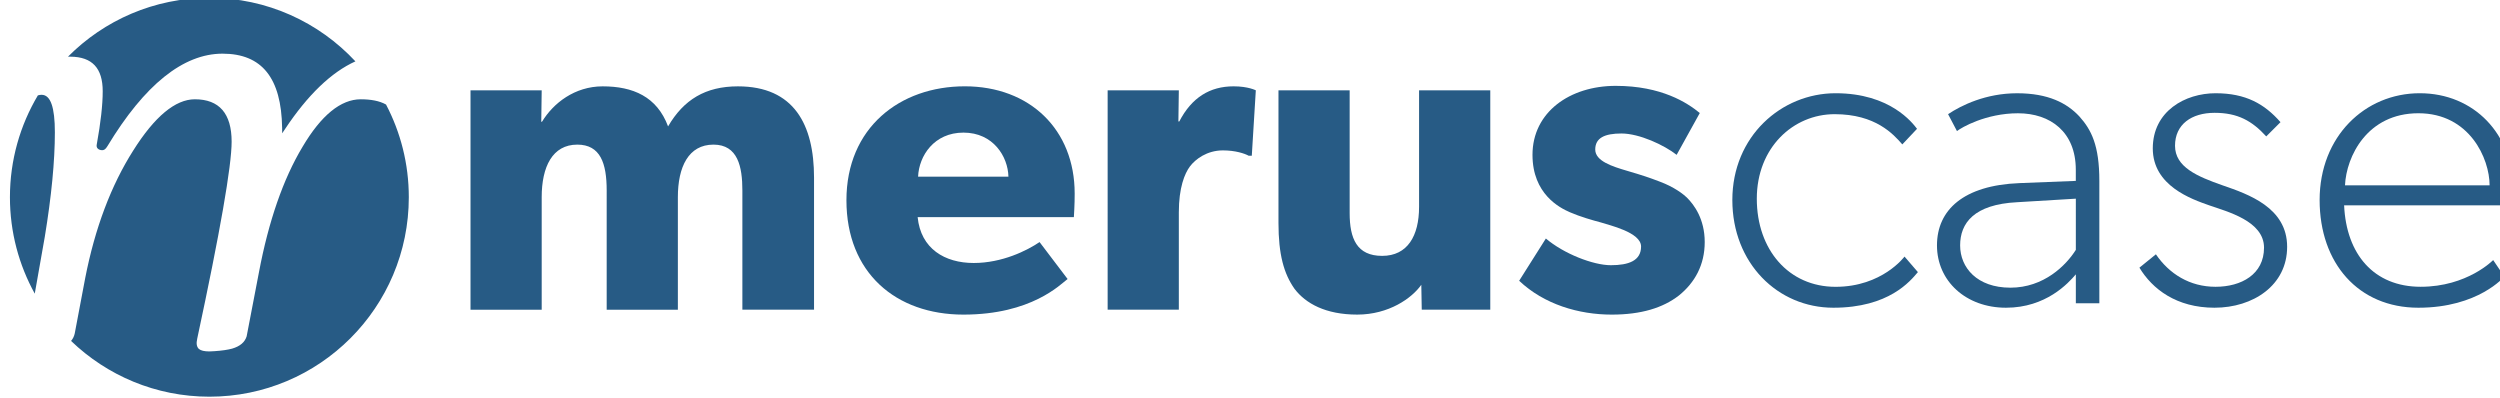 <?xml version="1.0" encoding="UTF-8" standalone="no"?>
<!-- Created with Inkscape (http://www.inkscape.org/) -->

<svg
   width="70.046mm"
   height="11.161mm"
   viewBox="0 0 70.046 11.161"
   version="1.1"
   id="svg1"
   inkscape:version="1.3.2 (091e20e, 2023-11-25, custom)"
   sodipodi:docname="merus-case-logo.svg"
   xmlns:inkscape="http://www.inkscape.org/namespaces/inkscape"
   xmlns:sodipodi="http://sodipodi.sourceforge.net/DTD/sodipodi-0.dtd"
   xmlns="http://www.w3.org/2000/svg"
   xmlns:svg="http://www.w3.org/2000/svg">
  <sodipodi:namedview
     id="namedview1"
     pagecolor="#ffffff"
     bordercolor="#666666"
     borderopacity="1.0"
     inkscape:showpageshadow="2"
     inkscape:pageopacity="0.0"
     inkscape:pagecheckerboard="0"
     inkscape:deskcolor="#d1d1d1"
     inkscape:document-units="mm"
     inkscape:zoom="0.45344416"
     inkscape:cx="-274.56523"
     inkscape:cy="34.182819"
     inkscape:window-width="1366"
     inkscape:window-height="705"
     inkscape:window-x="-8"
     inkscape:window-y="-8"
     inkscape:window-maximized="1"
     inkscape:current-layer="layer1" />
  <defs
     id="defs1" />
  <g
     inkscape:label="Layer 1"
     inkscape:groupmode="layer"
     id="layer1"
     transform="translate(-177.271,-139.7)">
    <g
       id="g113628-6"
       transform="matrix(1.189,0,0,1.189,34.36,-142.04)">
      <g
         id="g112048-1"
         transform="matrix(0.265,0,0,0.265,-49.069,228.534)"
         style="fill:#275b85;fill-opacity:1">
				<g
   id="g112046-5"
   style="fill:#275b85;fill-opacity:1">
					<g
   id="g112044-4"
   style="fill:#275b85;fill-opacity:1">
						<path
   fill="#f27f24"
   d="m 645.002,36.818 c 1.928,0.018 2.861,1.022 2.861,3.074 0,1.205 -0.178,2.795 -0.527,4.717 -0.027,0.124 -0.018,0.23 0.037,0.321 0.061,0.094 0.164,0.159 0.309,0.191 0.045,0.009 0.086,0.014 0.127,0.014 0.148,0 0.301,-0.062 0.473,-0.358 3.297,-5.458 6.742,-8.226 10.236,-8.226 3.5,0 5.232,2.159 5.299,6.601 l 0.006,0.479 0.266,-0.398 c 2.006,-3.014 4.105,-5.031 6.244,-5.997 -3.238,-3.477 -7.855,-5.65 -12.98,-5.65 -4.918,0 -9.367,2.001 -12.58,5.234 z"
   id="path112038-5"
   style="fill:#275b85;fill-opacity:1" />

						<path
   fill="#f27f24"
   d="m 670.809,40.608 c -1.773,0 -3.518,1.42 -5.176,4.226 -1.709,2.84 -3.014,6.591 -3.875,11.148 l -1.096,5.706 c -0.164,0.526 -0.588,0.885 -1.291,1.092 -0.387,0.105 -0.912,0.183 -1.566,0.226 -0.164,0.015 -0.318,0.023 -0.459,0.023 -0.441,0 -0.756,-0.073 -0.926,-0.218 -0.201,-0.182 -0.254,-0.482 -0.152,-0.922 2.031,-9.467 3.059,-15.359 3.059,-17.511 0,-2.502 -1.1,-3.771 -3.27,-3.771 -1.732,0 -3.576,1.532 -5.479,4.555 -1.973,3.103 -3.41,6.923 -4.273,11.35 l -0.93,4.918 c -0.053,0.251 -0.162,0.475 -0.326,0.666 3.188,3.066 7.523,4.958 12.301,4.958 9.795,0 17.732,-7.941 17.732,-17.736 0,-2.974 -0.732,-5.78 -2.025,-8.243 -0.584,-0.333 -1.381,-0.467 -2.248,-0.467 z"
   id="path112040-3"
   style="fill:#275b85;fill-opacity:1" />

						<path
   fill="#f27f24"
   d="m 641.859,57.674 c 0.287,-1.609 0.572,-3.22 0.852,-4.828 0.596,-3.621 0.898,-6.748 0.898,-9.298 0,-2.248 -0.387,-3.339 -1.18,-3.339 -0.105,0 -0.215,0.017 -0.332,0.052 -1.576,2.651 -2.484,5.748 -2.484,9.057 0,3.109 0.803,6.033 2.209,8.574 z"
   id="path112042-0"
   style="fill:#275b85;fill-opacity:1" />

					</g>

				</g>

			</g>
      <g
         id="g112072-8"
         transform="matrix(0.265,0,0,0.265,-49.069,228.534)"
         style="fill:#275b85;fill-opacity:1">
				<g
   id="g112060-4"
   style="fill:#275b85;fill-opacity:1">
					<path
   fill="#545150"
   d="m 711.113,59.318 h -6.369 V 48.714 c 0,-2.098 -0.395,-4.075 -2.57,-4.075 -2.219,0 -3.166,1.979 -3.166,4.669 v 10.011 h -6.33 V 48.714 c 0,-2.413 -0.557,-4.075 -2.613,-4.075 -2.215,0 -3.166,1.979 -3.166,4.669 v 10.011 h -6.33 V 39.812 h 6.33 l -0.039,2.811 0.08,-0.039 c 0.988,-1.623 2.889,-3.127 5.381,-3.127 2.689,0 4.828,0.91 5.816,3.562 1.385,-2.376 3.324,-3.562 6.213,-3.562 4.984,0 6.766,3.402 6.766,8.111 v 11.751 h -0.003 z"
   id="path112050-0"
   style="fill:#275b85;fill-opacity:1" />

					<path
   fill="#545150"
   d="M 734.221,51.088 H 720.33 c 0.277,2.812 2.414,4.077 4.986,4.077 2.531,0 4.746,-1.107 5.855,-1.86 l 2.492,3.284 c -0.633,0.476 -3.205,3.166 -9.26,3.166 -6.016,0 -10.406,-3.72 -10.406,-10.169 0,-6.45 4.748,-10.132 10.525,-10.132 5.777,0 9.771,3.841 9.771,9.536 0.006,0.951 -0.072,2.098 -0.072,2.098 z m -5.819,-3.601 c -0.041,-1.779 -1.346,-3.916 -3.996,-3.916 -2.611,0 -3.957,2.058 -4.037,3.916 z"
   id="path112052-8"
   style="fill:#275b85;fill-opacity:1" />

					<path
   fill="#545150"
   d="m 750.043,45.628 h -0.275 c -0.357,-0.197 -1.188,-0.476 -2.295,-0.476 -1.424,0 -2.453,0.792 -2.93,1.425 -0.475,0.634 -0.988,1.899 -0.988,4.075 v 8.665 h -6.33 V 39.812 h 6.33 l -0.039,2.771 h 0.078 c 1.107,-2.137 2.73,-3.127 4.828,-3.127 1.307,0 1.979,0.355 1.979,0.355 z"
   id="path112054-7"
   style="fill:#275b85;fill-opacity:1" />

					<path
   fill="#545150"
   d="m 771.25,59.318 h -6.094 l -0.039,-2.215 c -0.832,1.188 -2.889,2.651 -5.699,2.651 -2.809,0 -4.588,-0.989 -5.578,-2.295 -0.947,-1.347 -1.424,-3.048 -1.424,-5.856 V 39.812 h 6.33 v 10.922 c 0,2.256 0.635,3.798 2.891,3.798 2.254,0 3.281,-1.779 3.281,-4.353 V 39.812 h 6.332 z"
   id="path112056-1"
   style="fill:#275b85;fill-opacity:1" />

					<path
   fill="#545150"
   d="m 788.025,58.054 c -1.426,1.106 -3.363,1.701 -5.977,1.701 -2.928,0 -6.014,-0.91 -8.23,-3.01 l 2.375,-3.757 c 1.582,1.345 4.195,2.374 5.777,2.374 1.582,0 2.689,-0.396 2.689,-1.663 0,-1.267 -2.85,-1.897 -3.561,-2.136 -0.752,-0.198 -1.859,-0.515 -2.77,-0.911 -0.91,-0.396 -3.324,-1.623 -3.324,-5.104 0,-3.799 3.324,-6.134 7.398,-6.134 4.076,0 6.371,1.505 7.479,2.415 l -2.059,3.719 c -1.105,-0.87 -3.322,-1.899 -4.904,-1.899 -1.506,0 -2.334,0.396 -2.334,1.426 0,1.027 1.504,1.503 2.85,1.898 1.344,0.395 1.938,0.594 2.768,0.911 0.871,0.314 1.861,0.829 2.533,1.465 0.635,0.632 1.584,1.896 1.584,3.955 0.001,2.018 -0.87,3.6 -2.294,4.75 z"
   id="path112058-2"
   style="fill:#275b85;fill-opacity:1" />

				</g>

				<g
   id="g112070-2"
   style="fill:#275b85;fill-opacity:1">
					<path
   fill="#545150"
   d="m 809.275,55.976 c -0.672,0.792 -2.572,3.167 -7.518,3.167 -4.947,0 -8.982,-3.958 -8.982,-9.578 0,-5.657 4.352,-9.495 9.18,-9.495 4.867,0 6.846,2.65 7.242,3.164 l -1.307,1.386 c -0.793,-0.907 -2.375,-2.688 -6.016,-2.688 -3.68,0 -6.924,2.966 -6.924,7.518 0,4.552 2.85,7.834 7.002,7.834 4.154,0 6.133,-2.689 6.133,-2.689 z"
   id="path112062-0"
   style="fill:#275b85;fill-opacity:1" />

					<path
   fill="#545150"
   d="m 825.414,58.744 h -2.094 v -2.57 c -0.674,0.791 -2.652,2.969 -6.213,2.969 -3.562,0 -6.135,-2.375 -6.135,-5.54 0,-3.166 2.375,-5.342 7.322,-5.54 l 5.023,-0.198 v -0.988 c 0,-3.363 -2.256,-5.025 -5.143,-5.025 -2.852,0 -5.027,1.267 -5.424,1.583 l -0.791,-1.503 c 1.188,-0.793 3.363,-1.86 6.135,-1.86 2.77,0 4.432,0.87 5.539,2.059 1.066,1.187 1.777,2.57 1.777,5.736 v 10.879 h 0.004 z m -2.094,-9.298 -5.225,0.315 c -3.838,0.197 -5.064,1.861 -5.064,3.84 0,1.979 1.504,3.759 4.471,3.759 2.971,0 4.947,-1.978 5.818,-3.362 z"
   id="path112064-5"
   style="fill:#275b85;fill-opacity:1" />

					<path
   fill="#545150"
   d="m 835.66,59.143 c -3.398,0 -5.537,-1.662 -6.686,-3.562 l 1.465,-1.188 c 1.188,1.741 3.008,2.888 5.303,2.888 2.295,0 4.312,-1.106 4.312,-3.48 0,-2.375 -3.283,-3.204 -4.867,-3.76 -1.58,-0.555 -5.025,-1.739 -5.025,-5.064 0,-3.323 2.891,-4.906 5.582,-4.906 2.688,0 4.352,0.95 5.775,2.572 l -1.268,1.266 c -1.266,-1.383 -2.531,-2.097 -4.592,-2.097 -2.055,0 -3.52,1.029 -3.52,2.928 0,1.899 1.979,2.73 4.232,3.522 2.295,0.791 5.738,1.979 5.738,5.46 0.004,3.442 -3.043,5.421 -6.449,5.421 z"
   id="path112066-6"
   style="fill:#275b85;fill-opacity:1" />

					<path
   fill="#545150"
   d="m 862.092,50.04 h -14.916 c 0.195,4.354 2.648,7.24 6.807,7.24 4.154,0 6.447,-2.375 6.447,-2.375 l 0.99,1.467 c 0,0 -2.295,2.771 -7.639,2.771 -5.34,0 -8.783,-3.958 -8.783,-9.578 0,-5.657 4.035,-9.495 8.902,-9.495 4.828,0 8.311,3.643 8.311,8.587 0,0.592 -0.119,1.383 -0.119,1.383 z m -1.979,-1.779 c 0,-2.375 -1.781,-6.411 -6.332,-6.411 -4.551,0 -6.41,3.839 -6.527,6.411 z"
   id="path112068-3"
   style="fill:#275b85;fill-opacity:1" />

				</g>

			</g>
    </g>
  </g>
</svg>

